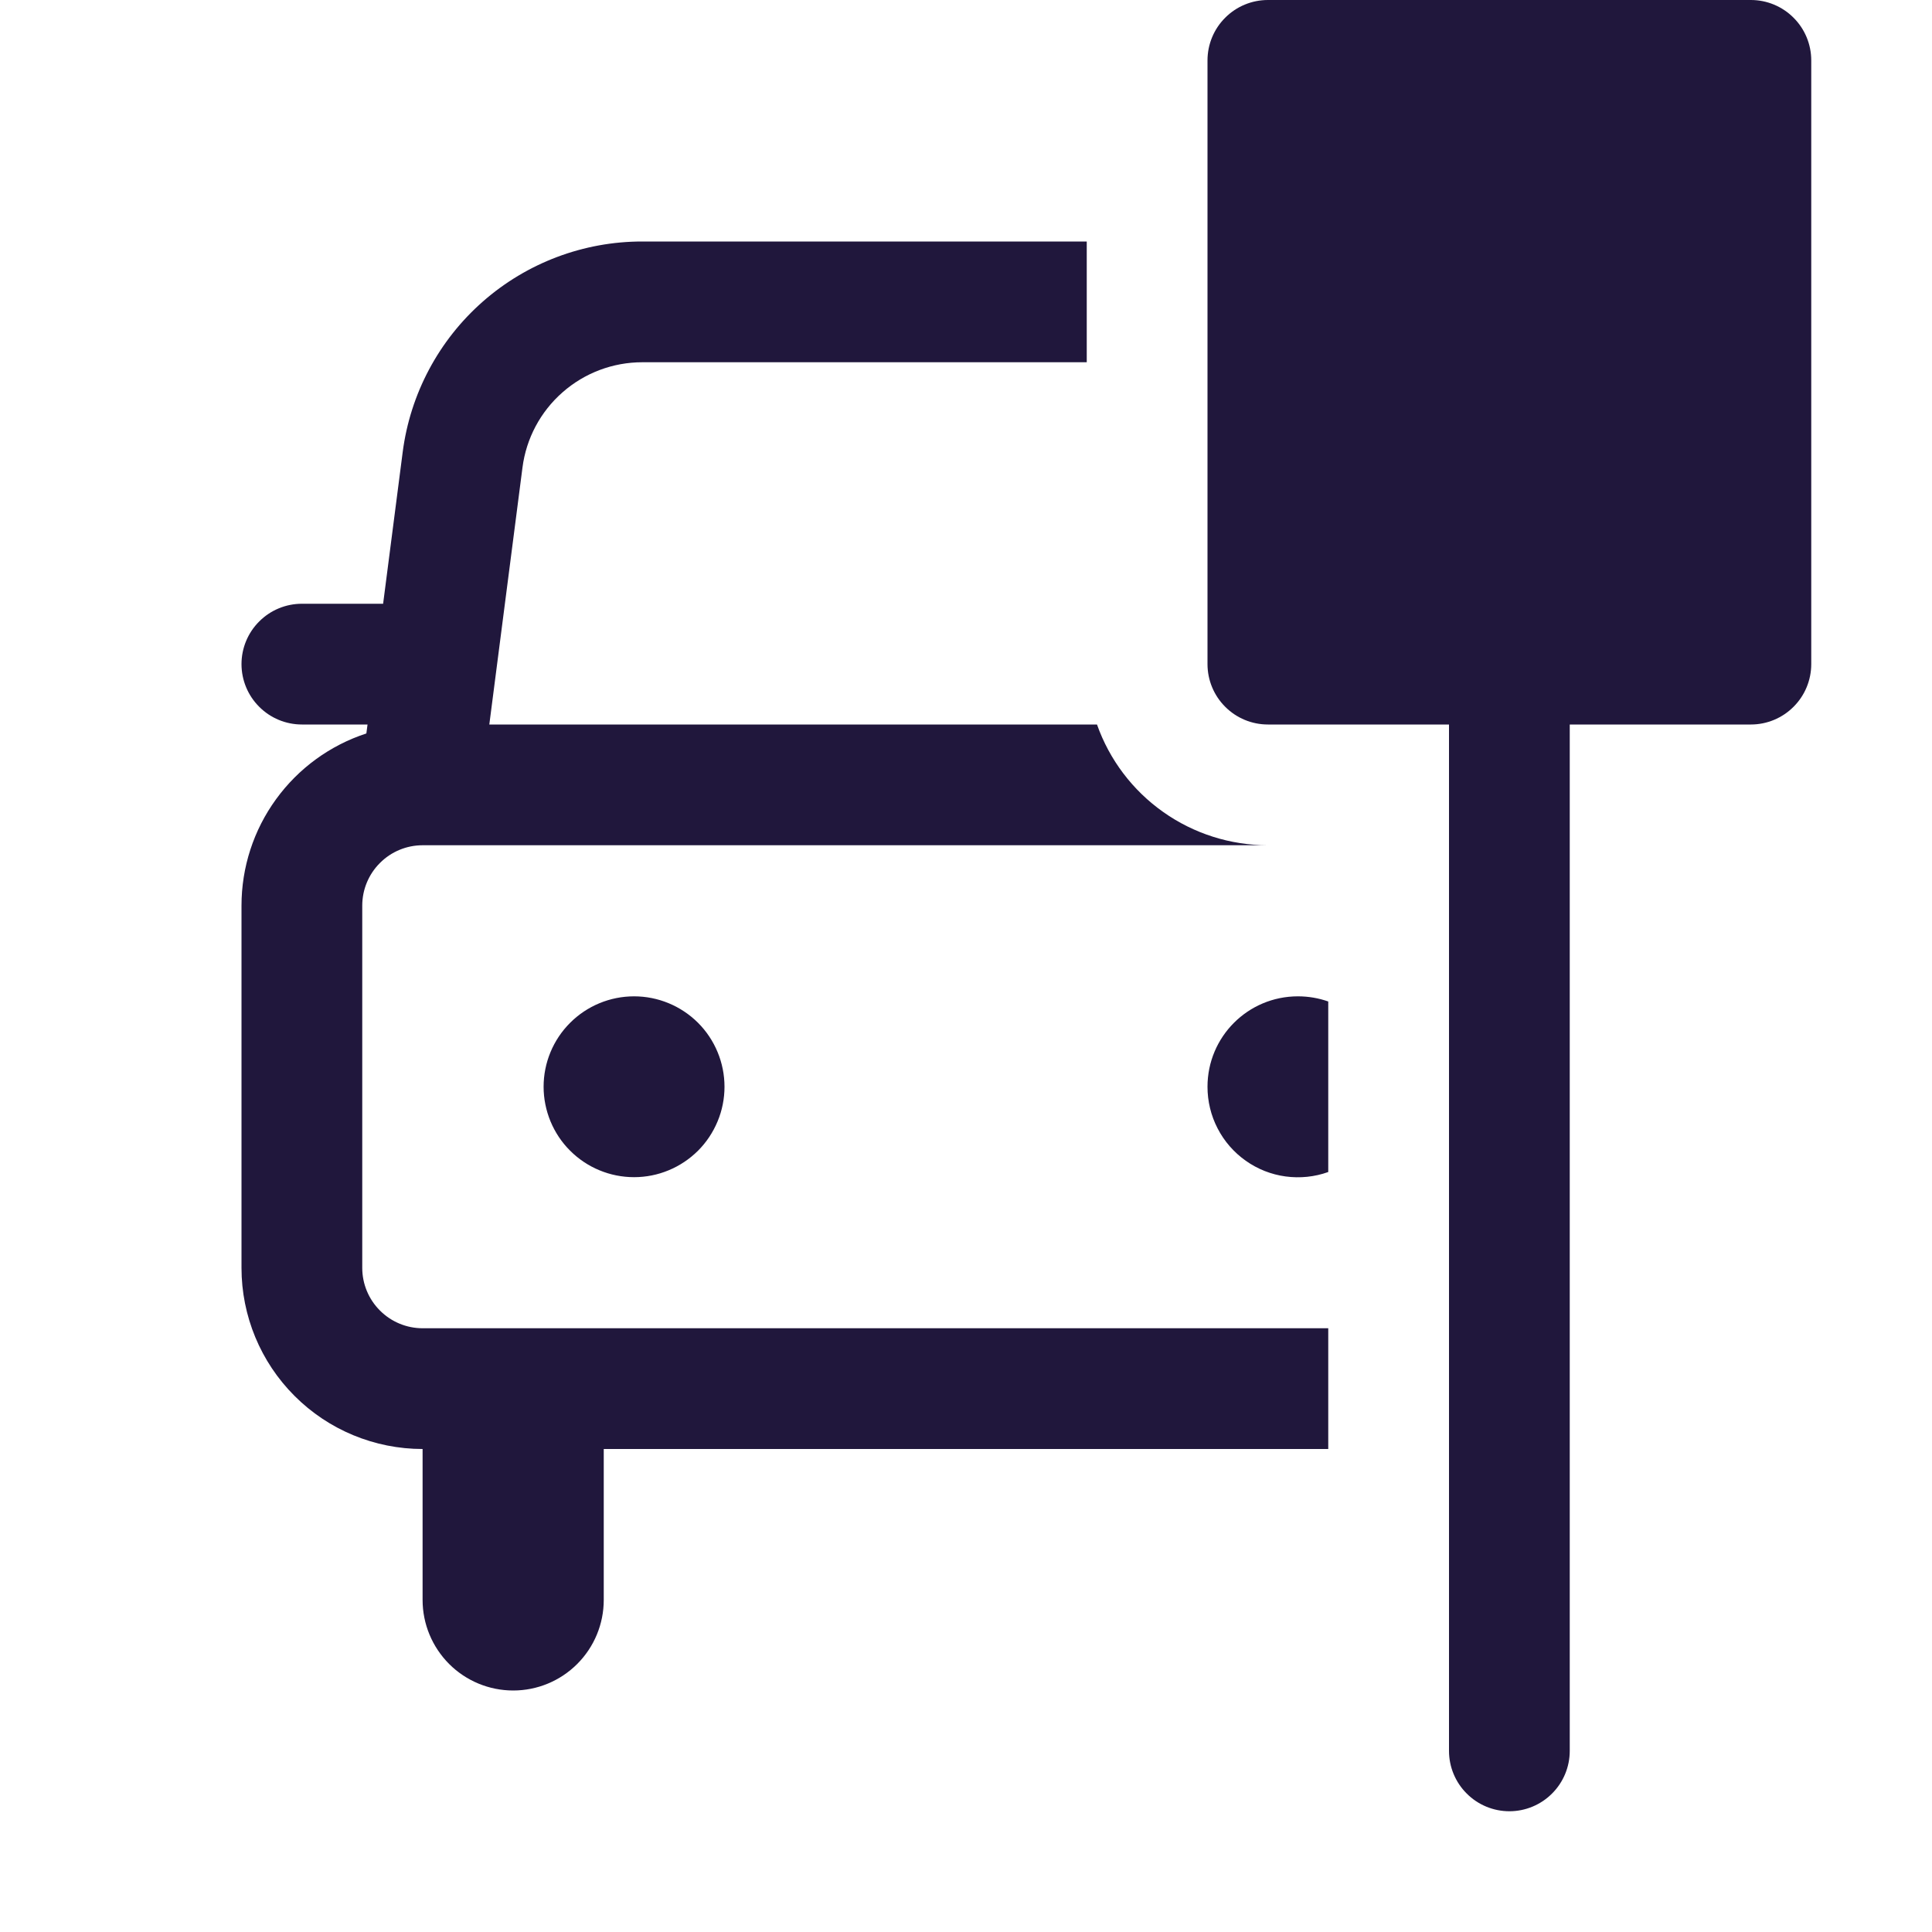 <svg width="30" height="30" viewBox="0 0 30 30" fill="none" xmlns="http://www.w3.org/2000/svg">
<path d="M18.75 0.938C18.75 0.689 18.849 0.45 19.025 0.275C19.2 0.099 19.439 0 19.688 0L27.188 0C27.436 0 27.675 0.099 27.85 0.275C28.026 0.45 28.125 0.689 28.125 0.938V10.312C28.125 10.561 28.026 10.8 27.85 10.975C27.675 11.151 27.436 11.25 27.188 11.25H24.375V27.188C24.375 27.436 24.276 27.675 24.1 27.85C23.925 28.026 23.686 28.125 23.438 28.125C23.189 28.125 22.95 28.026 22.775 27.85C22.599 27.675 22.5 27.436 22.5 27.188V11.25H19.688C19.439 11.25 19.2 11.151 19.025 10.975C18.849 10.8 18.75 10.561 18.75 10.312V0.938ZM9.973 3.75H16.875V5.625H9.973C9.517 5.625 9.077 5.791 8.735 6.092C8.392 6.393 8.171 6.808 8.113 7.26L7.598 11.25H17.034C17.228 11.799 17.588 12.274 18.063 12.609C18.538 12.945 19.106 13.125 19.688 13.125H6.562C6.314 13.125 6.075 13.224 5.9 13.4C5.724 13.575 5.625 13.814 5.625 14.062V19.688C5.625 19.936 5.724 20.175 5.9 20.35C6.075 20.526 6.314 20.625 6.562 20.625H20.625V22.5H9.375V24.844C9.375 25.217 9.227 25.574 8.963 25.838C8.699 26.102 8.342 26.25 7.969 26.25C7.596 26.25 7.238 26.102 6.974 25.838C6.711 25.574 6.562 25.217 6.562 24.844V22.5C5.817 22.5 5.101 22.204 4.574 21.676C4.046 21.149 3.75 20.433 3.75 19.688V14.062C3.75 13.469 3.937 12.891 4.286 12.411C4.634 11.931 5.125 11.573 5.689 11.389L5.707 11.25H4.688C4.439 11.25 4.2 11.151 4.025 10.975C3.849 10.8 3.75 10.561 3.75 10.312C3.75 10.064 3.849 9.825 4.025 9.65C4.2 9.474 4.439 9.375 4.688 9.375H5.949L6.253 7.02C6.37 6.116 6.812 5.285 7.497 4.683C8.182 4.081 9.063 3.749 9.975 3.75H9.973ZM20.154 15.471C20.319 15.471 20.477 15.499 20.625 15.551V18.199C20.413 18.275 20.186 18.298 19.963 18.268C19.74 18.238 19.527 18.154 19.344 18.024C19.16 17.894 19.01 17.722 18.907 17.522C18.803 17.322 18.75 17.1 18.75 16.875C18.75 16.099 19.378 15.471 20.154 15.471ZM11.25 16.875C11.25 17.059 11.214 17.242 11.143 17.412C11.072 17.583 10.969 17.738 10.839 17.868C10.708 17.998 10.553 18.102 10.383 18.172C10.213 18.243 10.03 18.279 9.846 18.279C9.661 18.279 9.479 18.243 9.308 18.172C9.138 18.102 8.983 17.998 8.853 17.868C8.722 17.738 8.619 17.583 8.548 17.412C8.478 17.242 8.441 17.059 8.441 16.875C8.441 16.503 8.589 16.145 8.853 15.882C9.116 15.619 9.473 15.471 9.846 15.471C10.218 15.471 10.575 15.619 10.839 15.882C11.102 16.145 11.25 16.503 11.25 16.875Z" fill="#20173C"/>
</svg>
